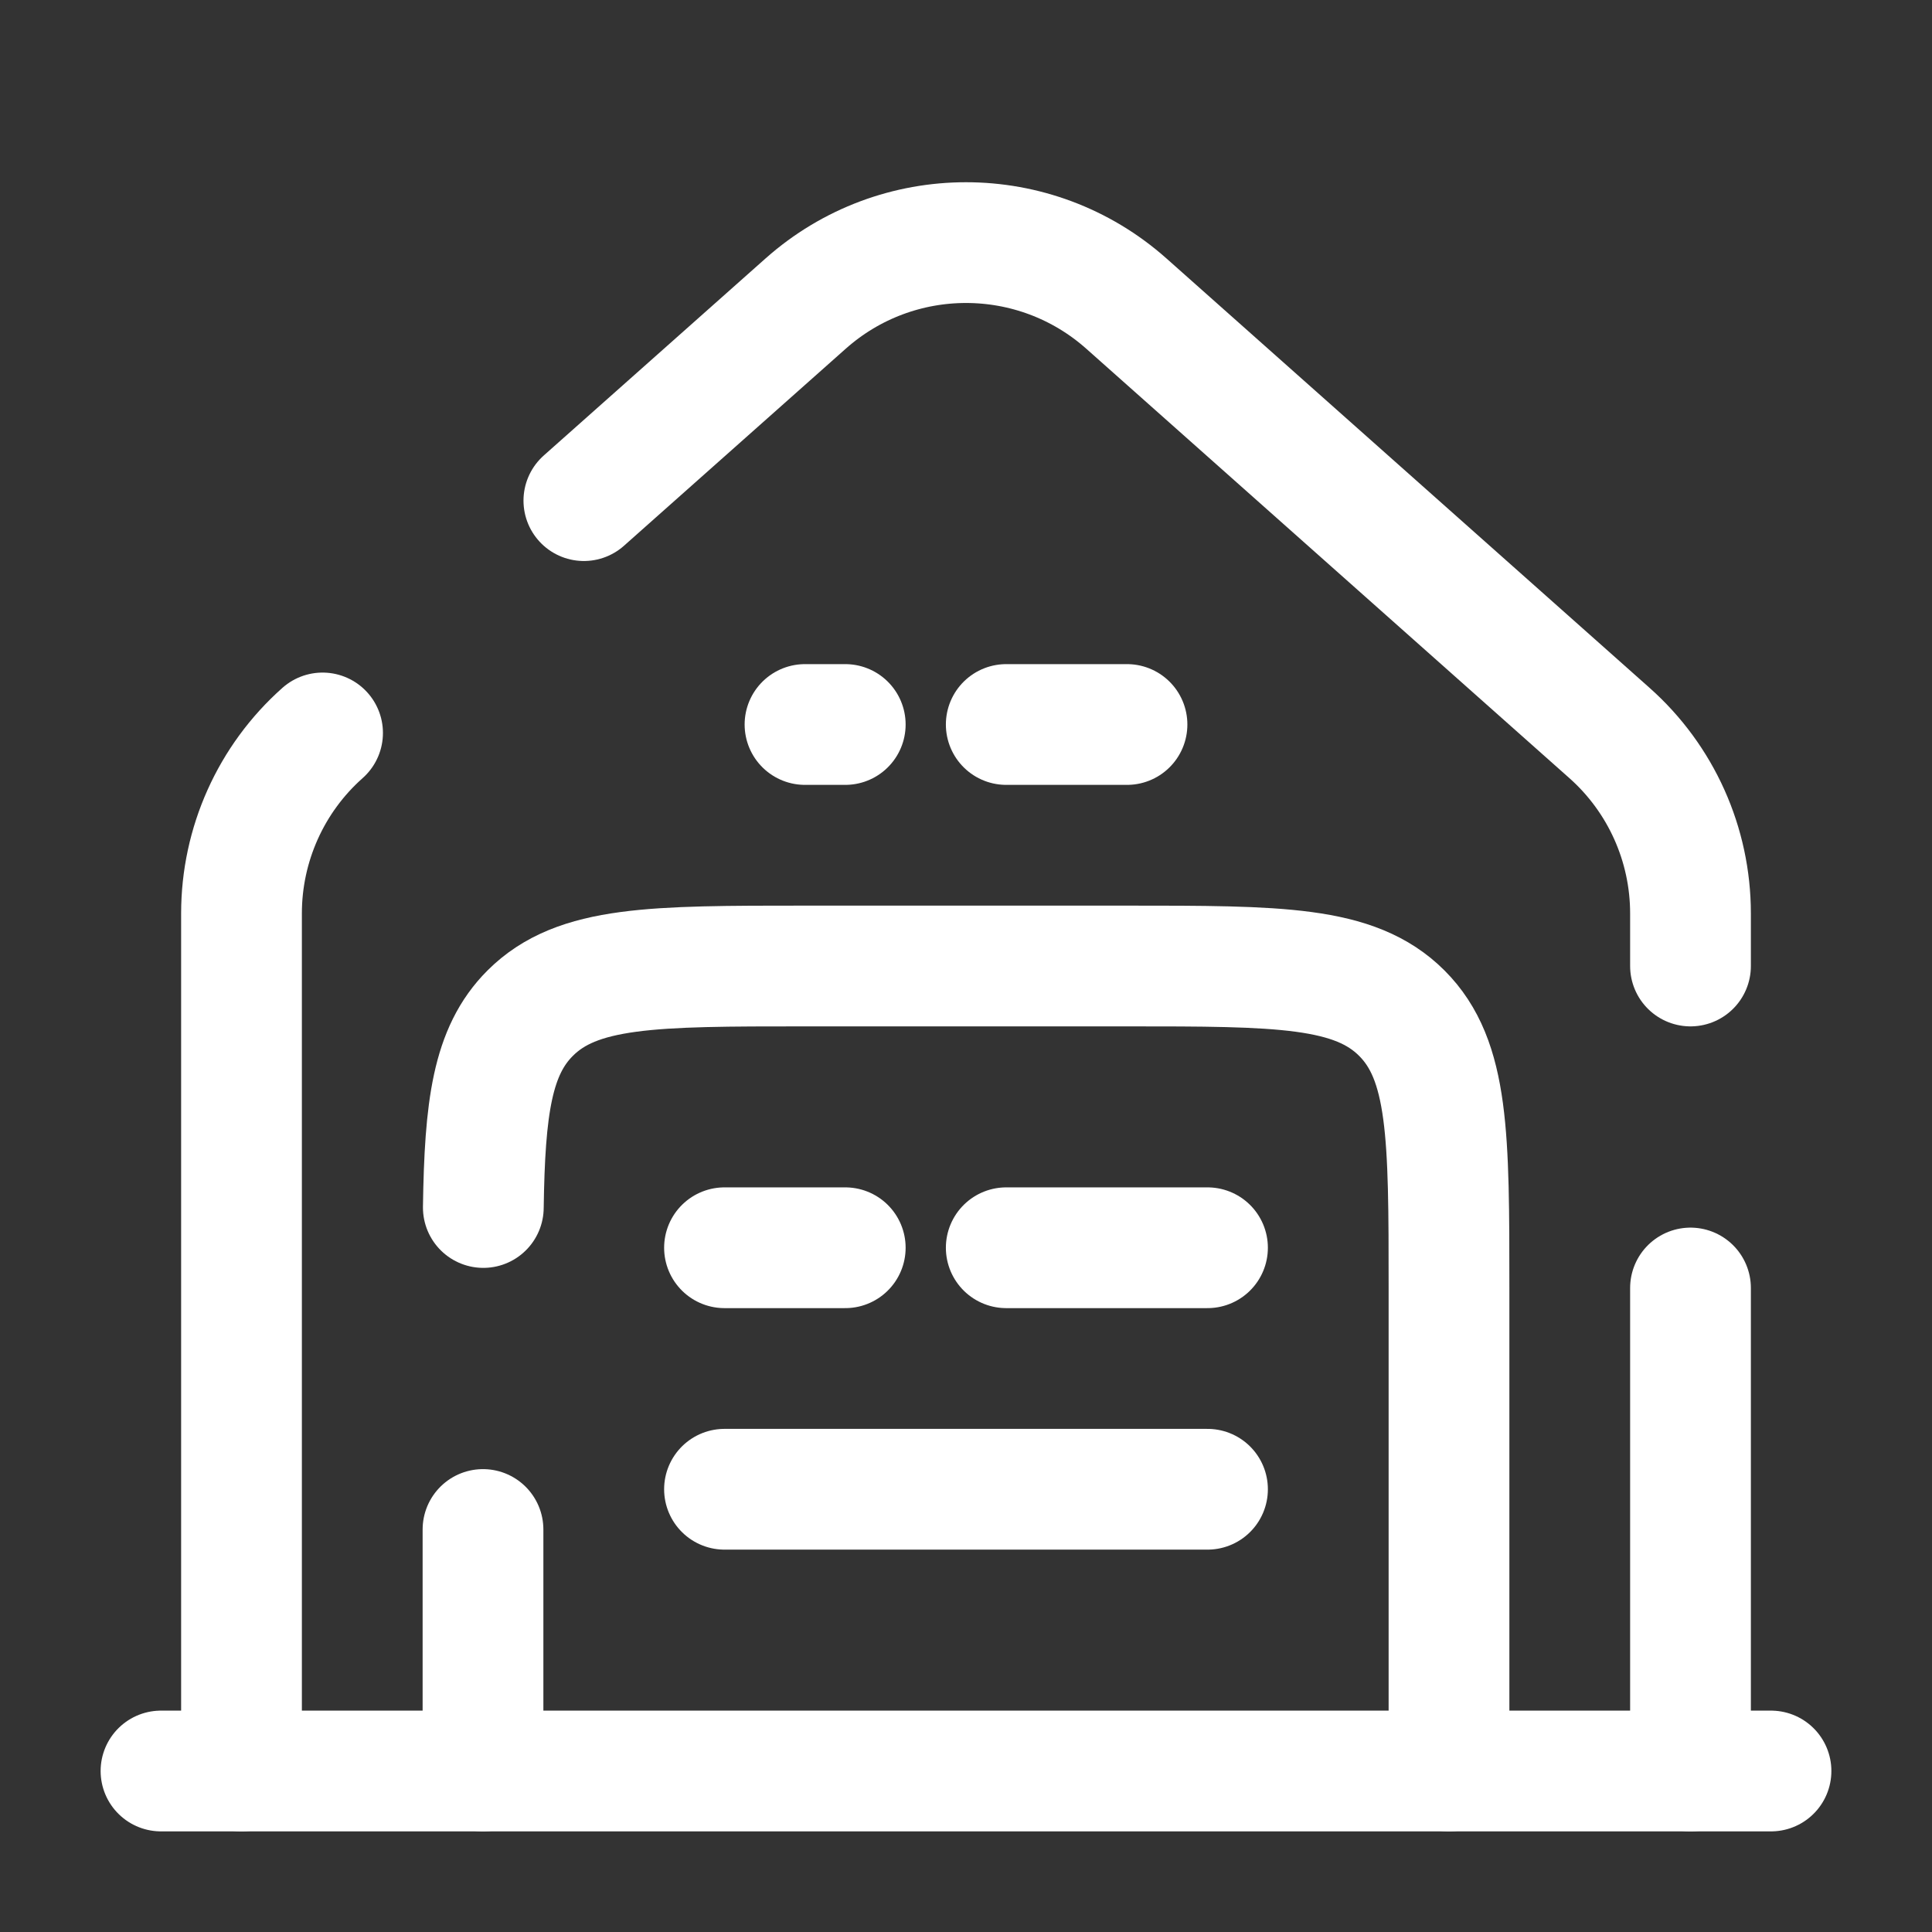 <svg width="24" height="24" viewBox="0 0 24 24" fill="none" xmlns="http://www.w3.org/2000/svg">
<rect x="0" y="0" width="24" height="24" fill="#333333" stroke="none"/>
<path d="M22 22L2 22" stroke="white" stroke-width="1.5" stroke-linecap="round"/>
<path d="M3 22V11.347C3 10.49 3.366 9.674 4.007 9.105M21 22V16M7.253 6.219L10.007 3.772C11.144 2.761 12.856 2.761 13.993 3.772L19.993 9.105C20.634 9.674 21 10.49 21 11.347V12" stroke="white" stroke-width="1.5" stroke-linecap="round"/>
<path d="M9 18.5H15" stroke="white" stroke-width="1.5" stroke-linecap="round"/>
<path d="M6 22V19M18 22V16C18 14.114 18 13.172 17.414 12.586C16.828 12 15.886 12 14 12H10C8.114 12 7.172 12 6.586 12.586C6.114 13.057 6.022 13.76 6.004 15" stroke="white" stroke-width="1.5" stroke-linecap="round"/>
<path d="M10 9H10.5M14 9H12.5" stroke="white" stroke-width="1.5" stroke-linecap="round"/>
<path d="M9 15.5H10.5M15 15.5H12.5" stroke="white" stroke-width="1.5" stroke-linecap="round"/>
</svg>
